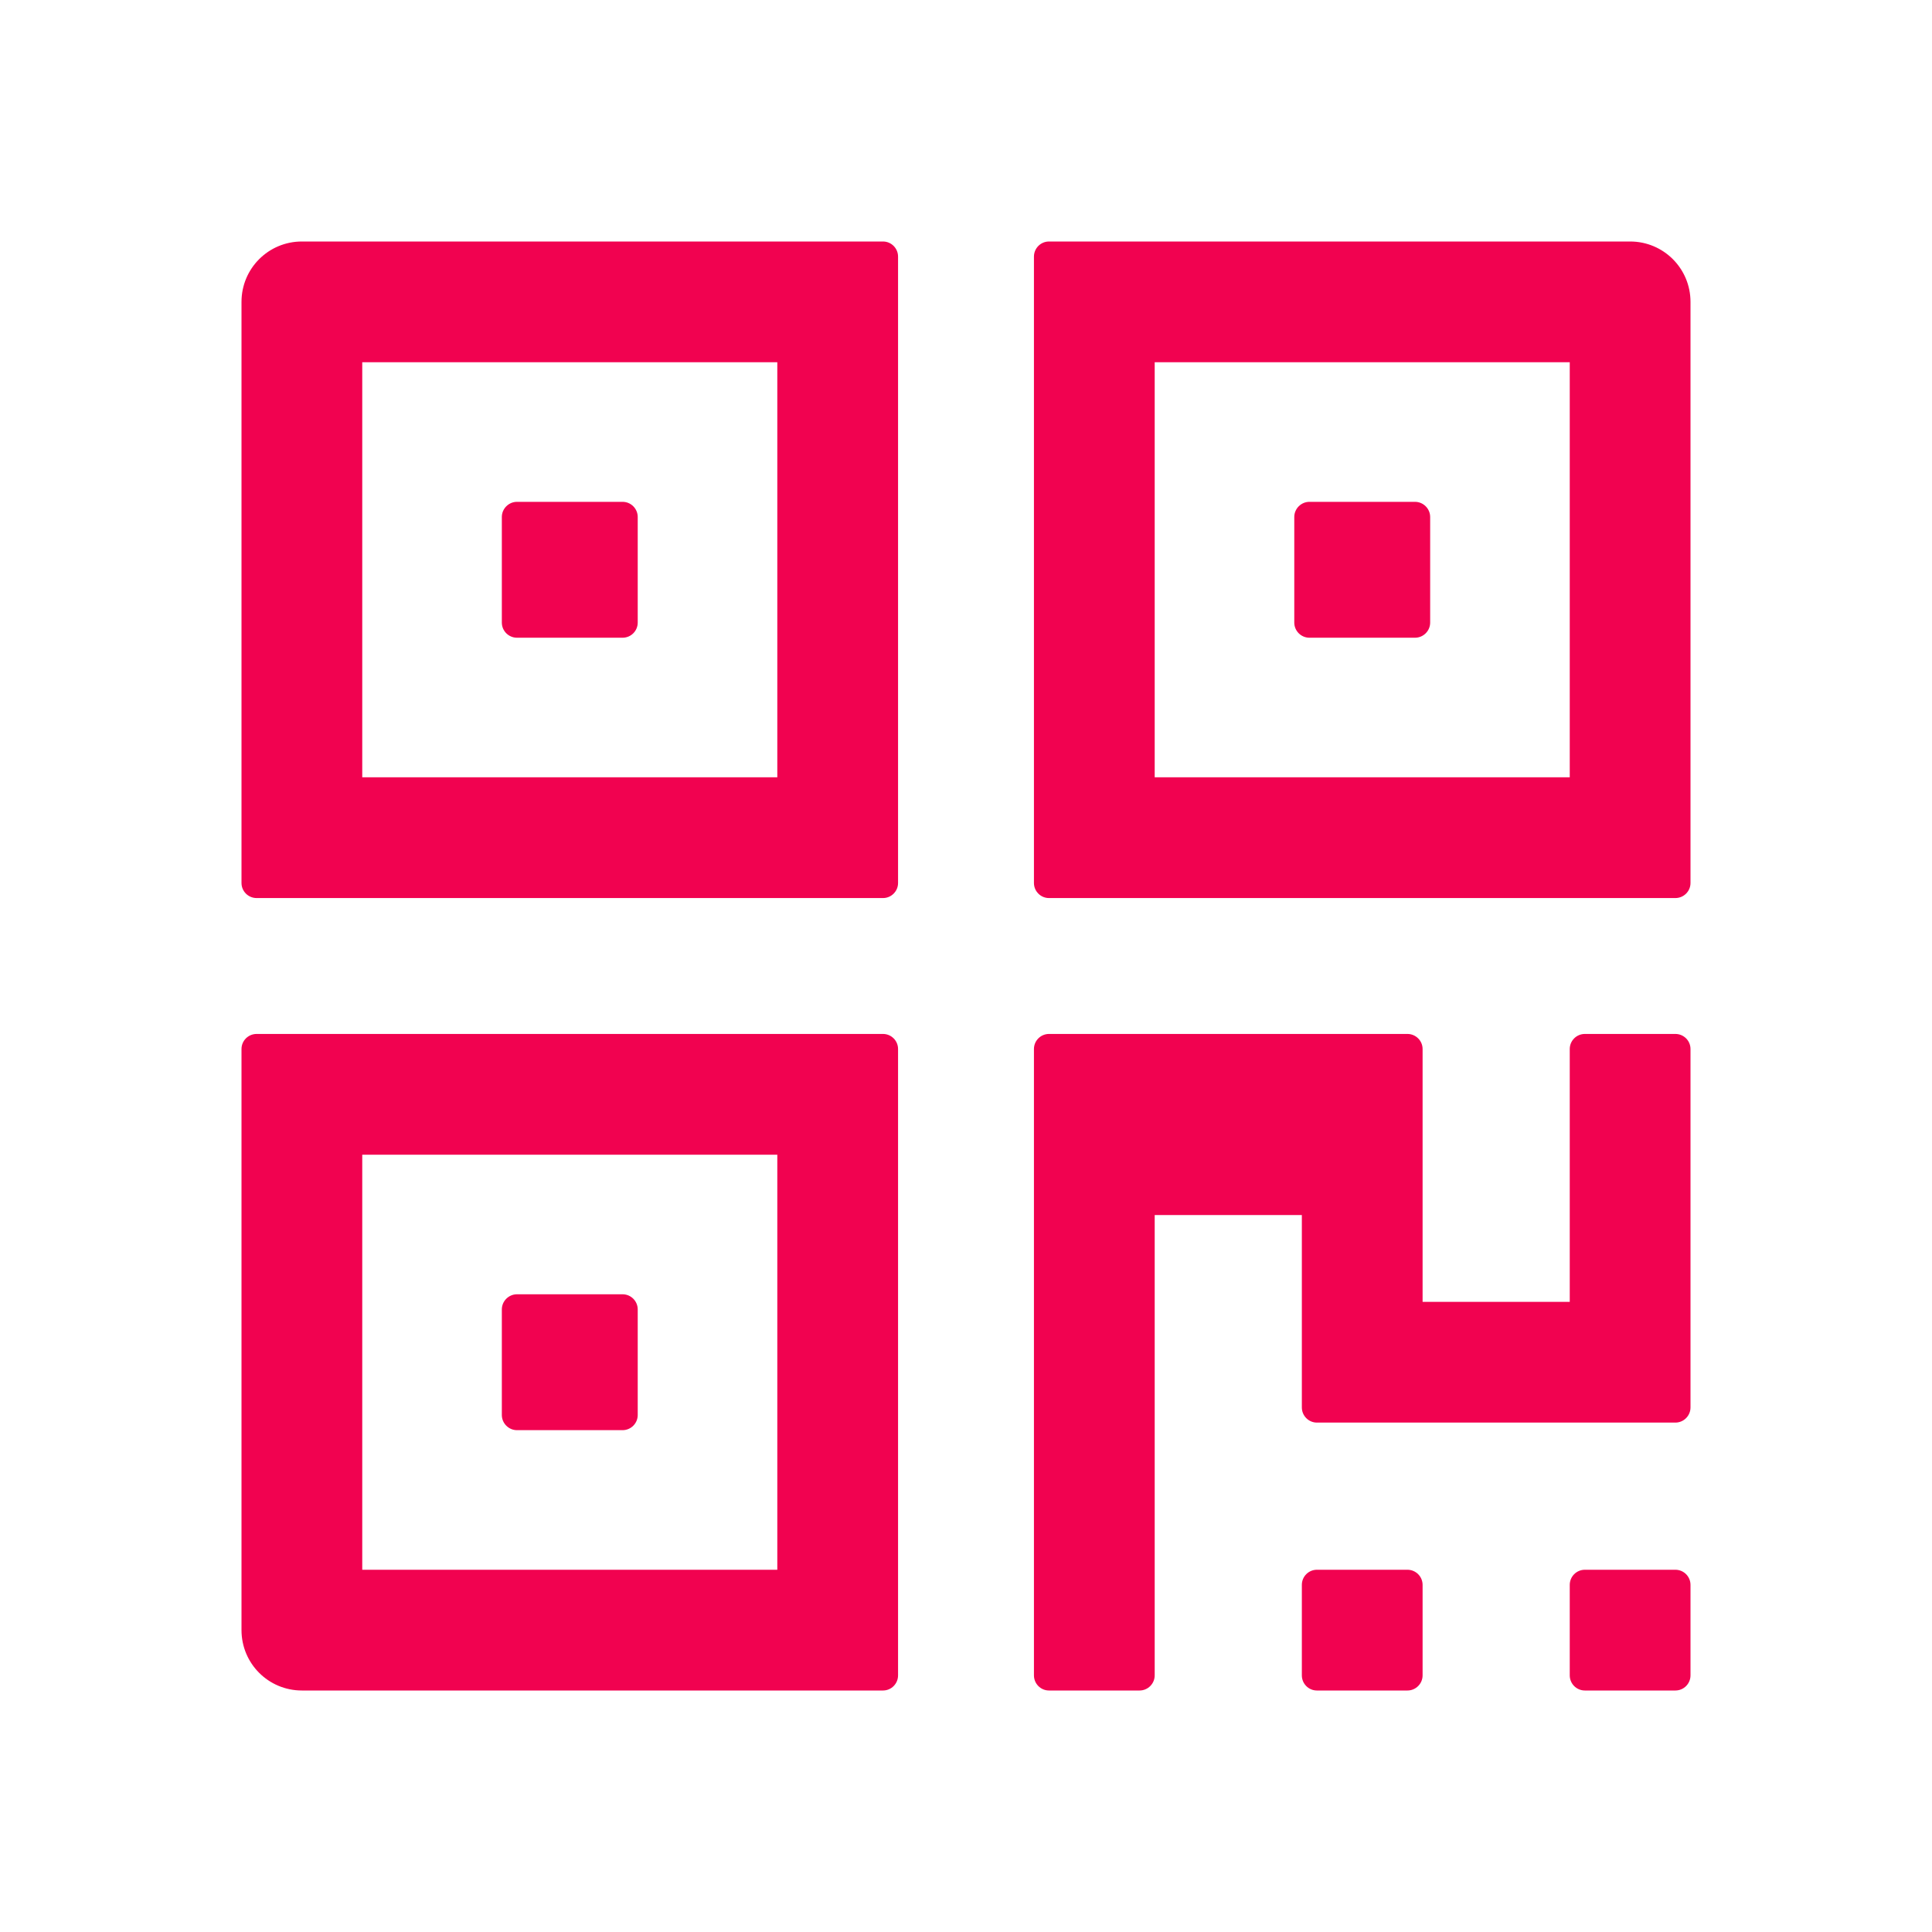 <svg width="24" height="24" viewBox="0 0 24 24" fill="none" xmlns="http://www.w3.org/2000/svg">
<path d="M10.969 3H3.75C3.335 3 3 3.335 3 3.75V10.969C3 11.072 3.084 11.156 3.188 11.156H10.969C11.072 11.156 11.156 11.072 11.156 10.969V3.188C11.156 3.084 11.072 3 10.969 3ZM9.656 9.656H4.5V4.5H9.656V9.656ZM6.422 7.922H7.734C7.838 7.922 7.922 7.838 7.922 7.734V6.422C7.922 6.319 7.838 6.234 7.734 6.234H6.422C6.319 6.234 6.234 6.319 6.234 6.422V7.734C6.234 7.838 6.319 7.922 6.422 7.922ZM10.969 12.844H3.188C3.084 12.844 3 12.928 3 13.031V20.25C3 20.665 3.335 21 3.75 21H10.969C11.072 21 11.156 20.916 11.156 20.812V13.031C11.156 12.928 11.072 12.844 10.969 12.844ZM9.656 19.5H4.5V14.344H9.656V19.5ZM6.422 17.766H7.734C7.838 17.766 7.922 17.681 7.922 17.578V16.266C7.922 16.163 7.838 16.078 7.734 16.078H6.422C6.319 16.078 6.234 16.163 6.234 16.266V17.578C6.234 17.681 6.319 17.766 6.422 17.766ZM20.25 3H13.031C12.928 3 12.844 3.084 12.844 3.188V10.969C12.844 11.072 12.928 11.156 13.031 11.156H20.812C20.916 11.156 21 11.072 21 10.969V3.75C21 3.335 20.665 3 20.25 3ZM19.5 9.656H14.344V4.5H19.5V9.656ZM16.266 7.922H17.578C17.681 7.922 17.766 7.838 17.766 7.734V6.422C17.766 6.319 17.681 6.234 17.578 6.234H16.266C16.163 6.234 16.078 6.319 16.078 6.422V7.734C16.078 7.838 16.163 7.922 16.266 7.922ZM20.812 12.844H19.688C19.584 12.844 19.5 12.928 19.5 13.031V16.172H17.672V13.031C17.672 12.928 17.587 12.844 17.484 12.844H13.031C12.928 12.844 12.844 12.928 12.844 13.031V20.812C12.844 20.916 12.928 21 13.031 21H14.156C14.259 21 14.344 20.916 14.344 20.812V15.094H16.172V17.484C16.172 17.587 16.256 17.672 16.359 17.672H20.812C20.916 17.672 21 17.587 21 17.484V13.031C21 12.928 20.916 12.844 20.812 12.844ZM17.484 19.5H16.359C16.256 19.5 16.172 19.584 16.172 19.688V20.812C16.172 20.916 16.256 21 16.359 21H17.484C17.587 21 17.672 20.916 17.672 20.812V19.688C17.672 19.584 17.587 19.5 17.484 19.5ZM20.812 19.5H19.688C19.584 19.5 19.5 19.584 19.5 19.688V20.812C19.5 20.916 19.584 21 19.688 21H20.812C20.916 21 21 20.916 21 20.812V19.688C21 19.584 20.916 19.5 20.812 19.5Z" fill="#F10250"/>
</svg>
